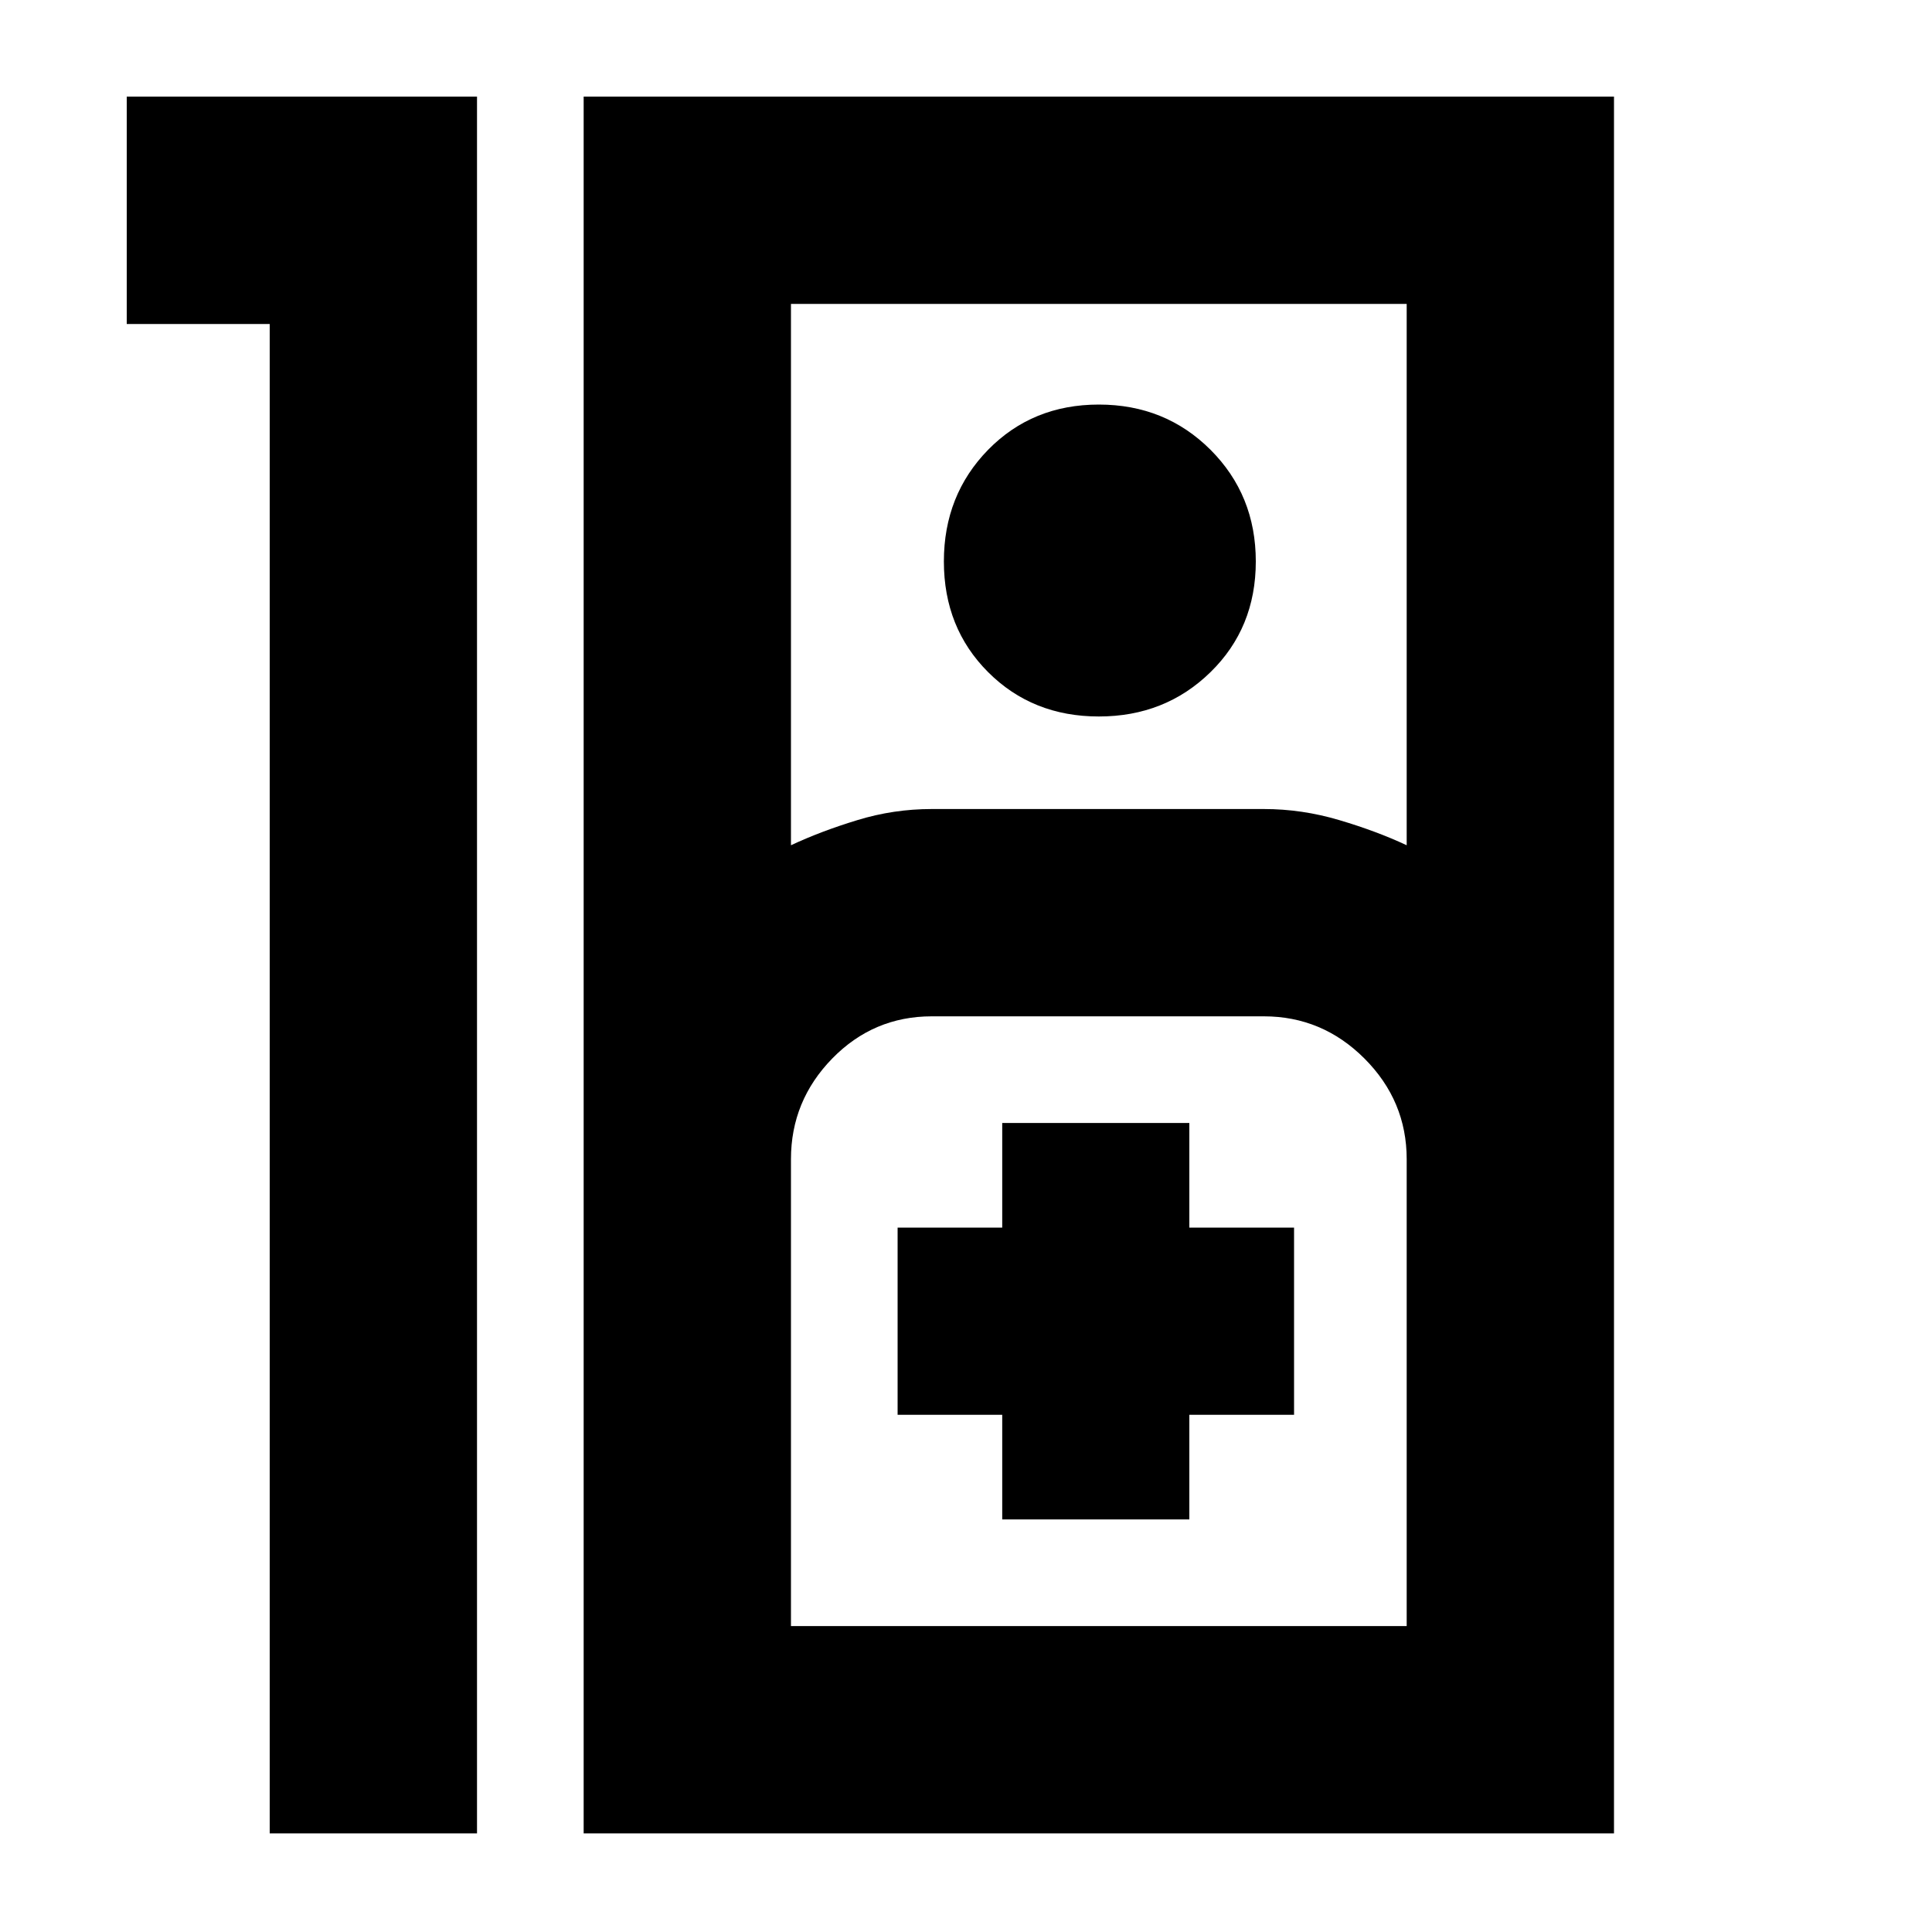 <svg xmlns="http://www.w3.org/2000/svg" height="20" width="20"><path d="M2.792 3.354h-1.48V1h3.626v17.979H2.792Zm3.25 15.625V1h10.666v17.979ZM8.188 8.75q.312-.146.687-.26.375-.115.771-.115h3.437q.396 0 .782.115.385.114.697.26V3.146H8.188Zm3.187-1.333q-.687 0-1.146-.459-.458-.458-.458-1.146 0-.687.458-1.156.459-.468 1.146-.468.687 0 1.156.468.469.469.469 1.156 0 .688-.469 1.146-.469.459-1.156.459Zm-3.187 9.416h6.374V12q0-.604-.437-1.042-.437-.437-1.042-.437H9.646q-.604 0-1.031.437-.427.438-.427 1.042Zm2.187-1.104h1.937v-1.083h1.084v-1.938h-1.084v-1.083h-1.937v1.083H9.292v1.938h1.083Zm-2.187 1.104h6.374Z"/></svg>